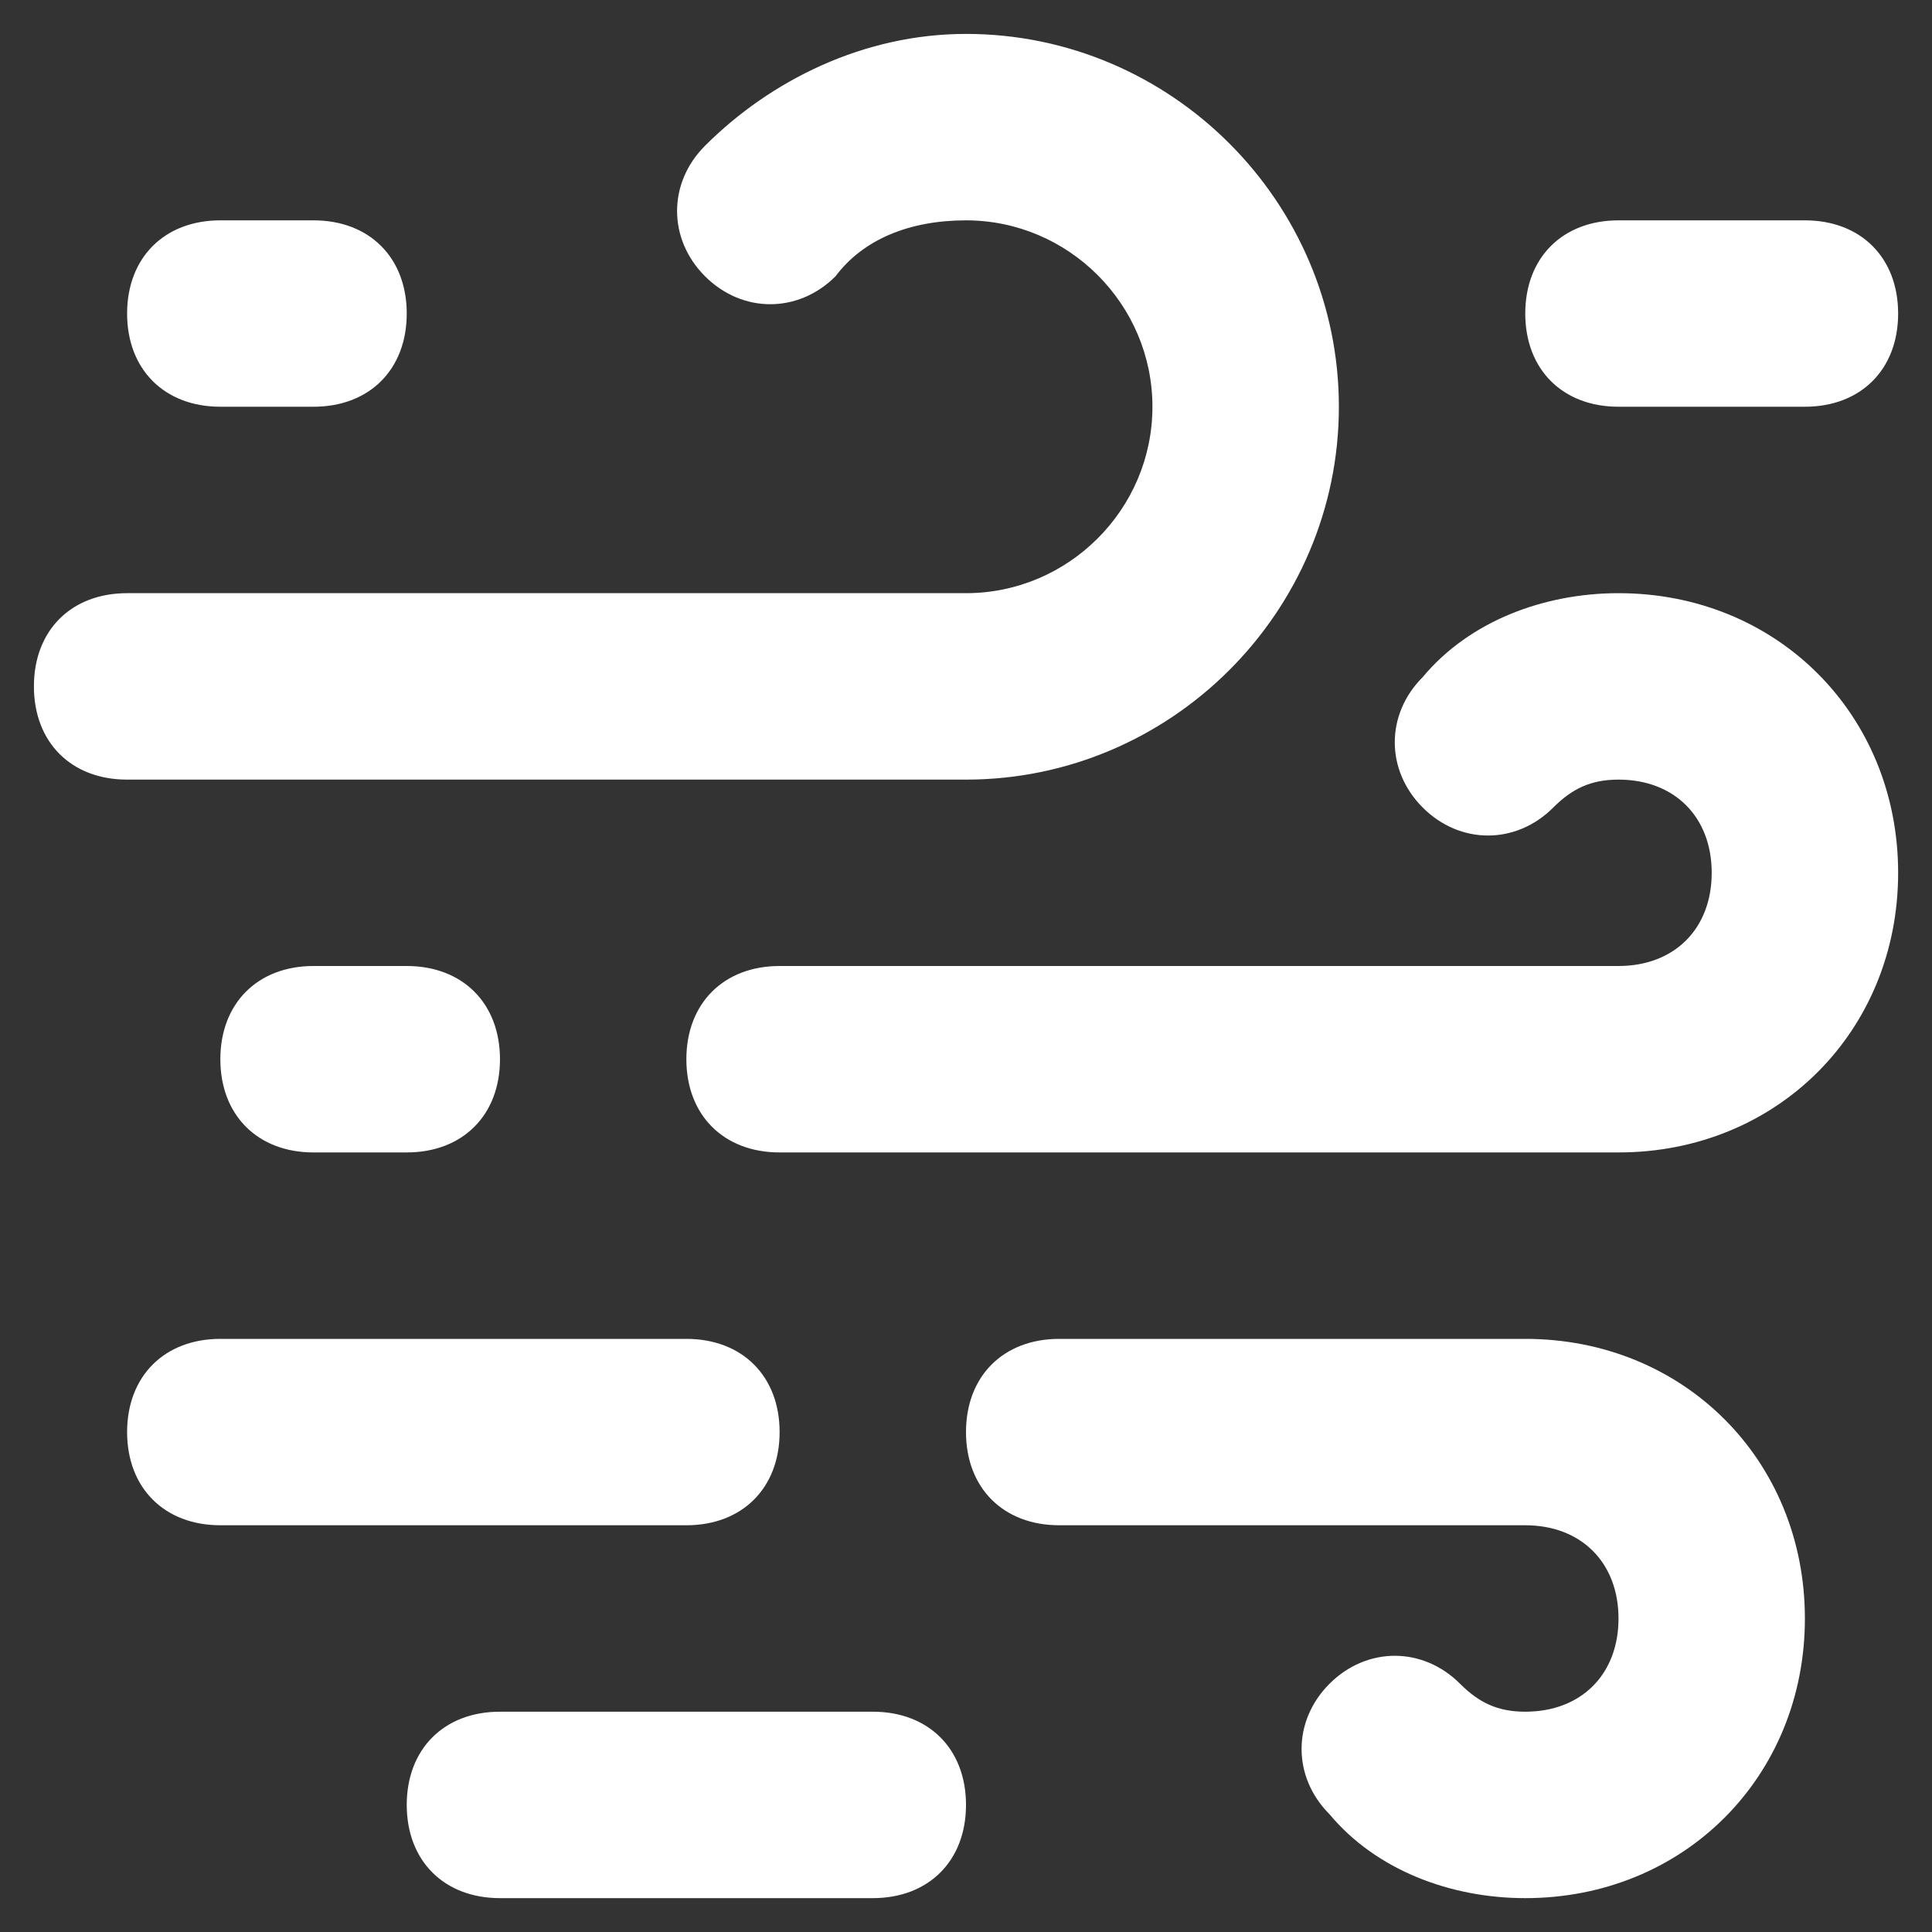 <svg width="38" height="38" viewBox="0 0 38 38" fill="none" xmlns="http://www.w3.org/2000/svg">
<rect x="0" y="0" width="38" height="38" fill="#333333" stroke="none"/>
<path d="M2.5 6.167C2.5 5.067 3.234 4.334 4.334 4.334H6.167C7.267 4.334 8 5.067 8 6.167C8 7.267 7.267 8 6.167 8H4.334C3.234 8 2.5 7.267 2.5 6.167ZM4.334 20.834C4.334 19.734 5.067 19 6.167 19H8C9.1 19 9.834 19.734 9.834 20.834C9.834 21.934 9.1 22.667 8 22.667H6.167C5.067 22.667 4.334 21.934 4.334 20.834ZM4.334 26.334C3.234 26.334 2.5 27.067 2.5 28.167C2.5 29.267 3.234 30 4.334 30H13.5C14.6 30 15.334 29.267 15.334 28.167C15.334 27.067 14.6 26.334 13.5 26.334H4.334ZM30 6.167C30 5.067 30.734 4.334 31.834 4.334H35.5C36.6 4.334 37.334 5.067 37.334 6.167C37.334 7.267 36.6 8 35.5 8H31.834C30.734 8 30 7.267 30 6.167ZM9.834 33.667C8.734 33.667 8 34.4 8 35.5C8 36.6 8.734 37.334 9.834 37.334H17.167C18.267 37.334 19 36.6 19 35.5C19 34.4 18.267 33.667 17.167 33.667H9.834ZM2.5 15.334C1.4 15.334 0.667 14.6 0.667 13.5C0.667 12.4 1.4 11.667 2.5 11.667H19C21.017 11.667 22.667 10.017 22.667 8C22.667 5.984 21.017 4.334 19 4.334C17.9 4.334 16.984 4.7 16.434 5.434C15.7 6.167 14.6 6.167 13.867 5.434C13.134 4.7 13.134 3.6 13.867 2.867C15.15 1.584 16.984 0.667 19 0.667C23.034 0.667 26.334 3.967 26.334 8C26.334 12.034 23.034 15.334 19 15.334H2.5ZM31.834 19C32.934 19 33.667 18.267 33.667 17.167C33.667 16.067 32.934 15.334 31.834 15.334C31.284 15.334 30.917 15.517 30.55 15.884C29.817 16.617 28.717 16.617 27.984 15.884C27.25 15.15 27.25 14.05 27.984 13.317C28.9 12.217 30.367 11.667 31.834 11.667C34.95 11.667 37.334 14.05 37.334 17.167C37.334 20.284 34.95 22.667 31.834 22.667H15.334C14.234 22.667 13.5 21.934 13.5 20.834C13.5 19.734 14.234 19 15.334 19H31.834ZM30 30H20.834C19.734 30 19 29.267 19 28.167C19 27.067 19.734 26.334 20.834 26.334H30C33.117 26.334 35.5 28.717 35.5 31.834C35.5 34.95 33.117 37.334 30 37.334C28.534 37.334 27.067 36.784 26.15 35.684C25.417 34.95 25.417 33.85 26.15 33.117C26.884 32.384 27.984 32.384 28.717 33.117C29.084 33.484 29.45 33.667 30 33.667C31.1 33.667 31.834 32.934 31.834 31.834C31.834 30.734 31.1 30 30 30Z" fill="#FFFFFF"/>
</svg>
